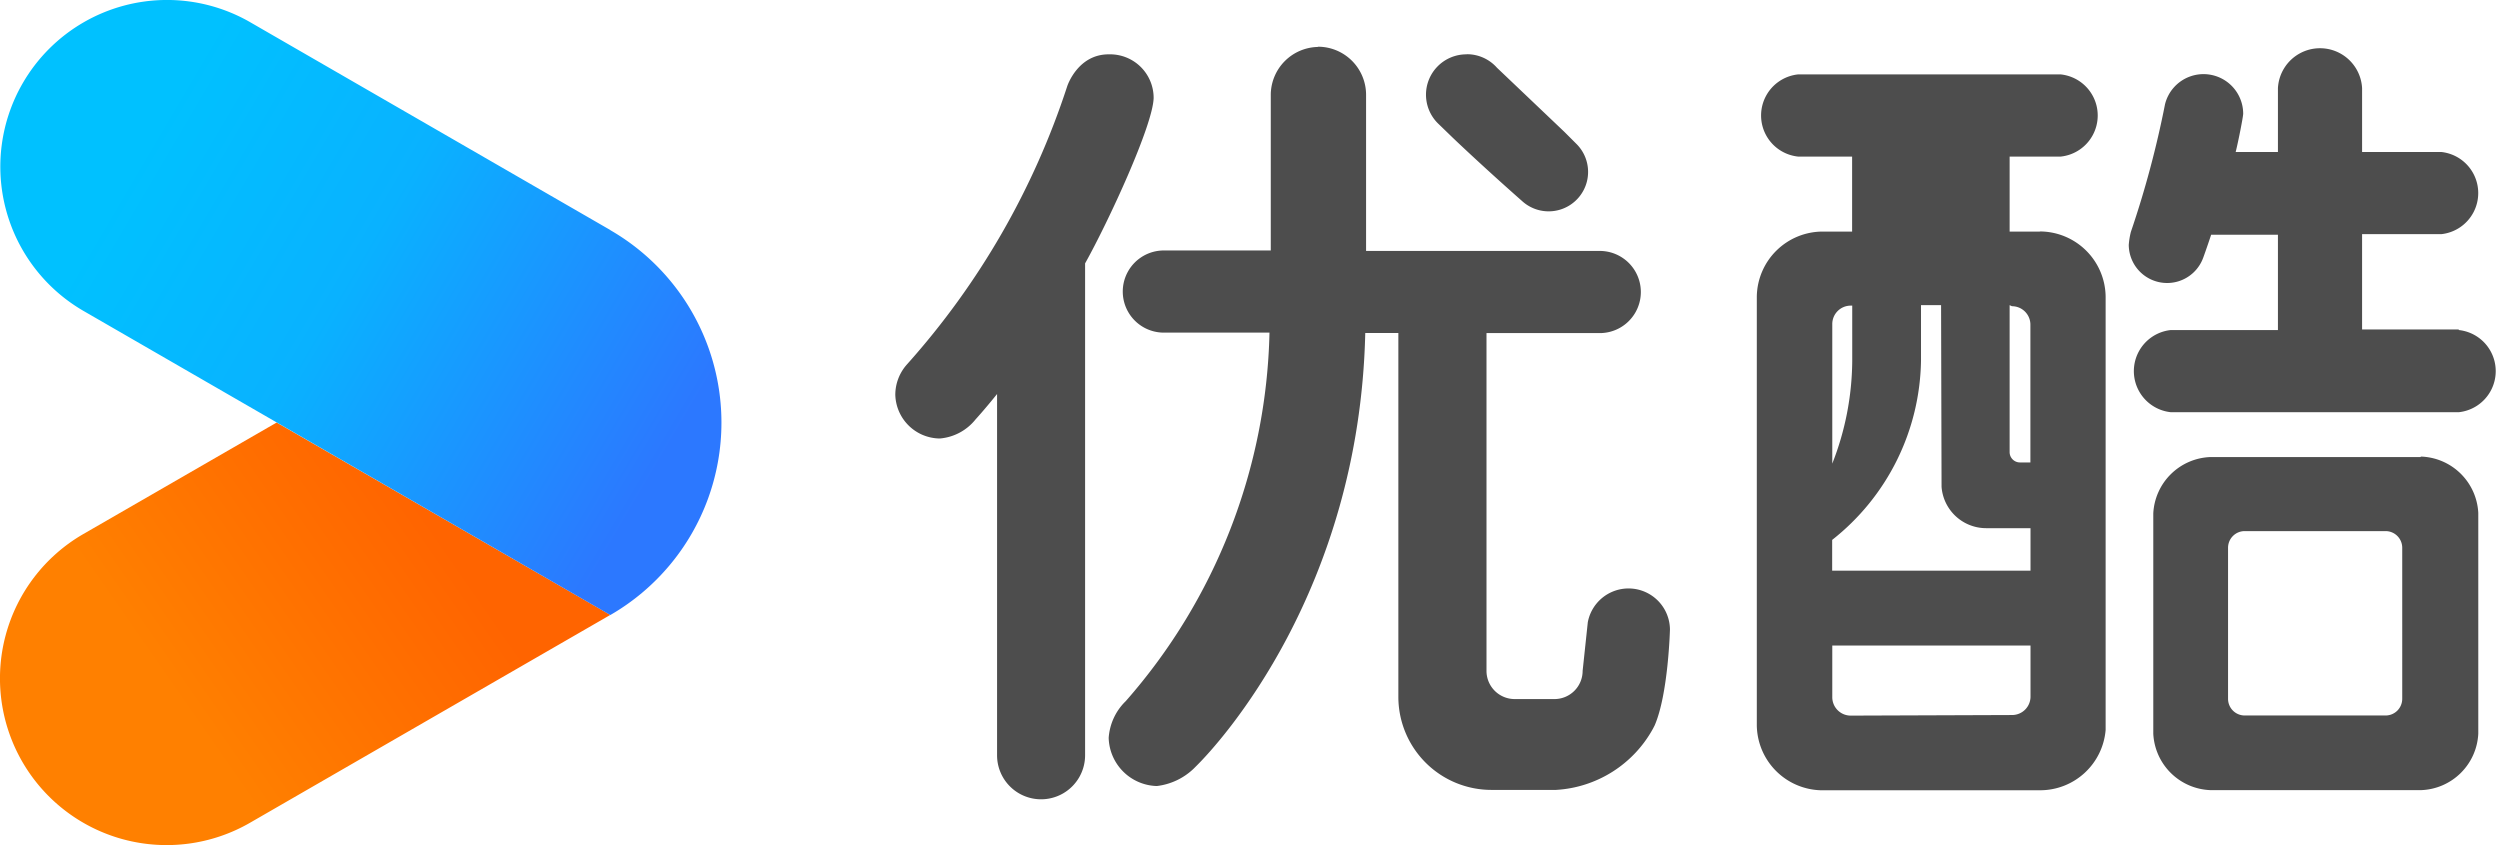 <svg id="Layer_1" data-name="Layer 1" xmlns="http://www.w3.org/2000/svg" xmlns:xlink="http://www.w3.org/1999/xlink" viewBox="0 0 213 72"><defs><linearGradient id="linear-gradient" x1="273.97" y1="408.09" x2="274.47" y2="408.33" gradientTransform="matrix(51.97, 0, 0, -36, -14018.09, 15051.11)" gradientUnits="userSpaceOnUse"><stop offset="0" stop-color="#ff8000"/><stop offset="1" stop-color="#ff6400"/></linearGradient><linearGradient id="linear-gradient-2" x1="274.08" y1="407.81" x2="274.86" y2="407.42" gradientTransform="matrix(61.44, 0, 0, -52.4, -16621.87, 21687.4)" gradientUnits="userSpaceOnUse"><stop offset="0" stop-color="#00c1ff"/><stop offset="0.4" stop-color="#09b2ff"/><stop offset="1" stop-color="#2c78ff"/></linearGradient></defs><title>Youku logo - Brandlogos.net</title><g id="编组"><path id="形状结合" d="M416.48,331.07h-8.23v-8.12H415a3.52,3.52,0,0,0,0-7h-6.75v-5.44h0a3.59,3.59,0,0,0-7.17,0h0v5.44h-3.6c.22-.88.64-3,.64-3.27a3.38,3.38,0,0,0-6.66-.8,84,84,0,0,1-2.91,10.88,6.43,6.43,0,0,0-.18,1.11,3.27,3.27,0,0,0,6.35,1.07s.28-.76.67-1.94h5.69v8.12h-9.13a3.52,3.52,0,0,0,0,7h24.54a3.52,3.52,0,0,0,0-7m-45.81-8.4h1.71v-6.39h-1.71Zm-6,41.25a1.57,1.57,0,0,1-1.57-1.57V358H380v4.35a1.57,1.57,0,0,1-1.57,1.57Zm.13-30.16a24.29,24.29,0,0,1-1.7,8.69V330.61a1.57,1.57,0,0,1,1.57-1.57h.13Zm7.61,10.66A3.81,3.81,0,0,0,376.2,348H380v3.62H363.1V349a19.81,19.81,0,0,0,7.57-15.28V329h1.71Zm6-15.38a1.57,1.57,0,0,1,1.57,1.57V342.4h-.89a.88.88,0,0,1-.88-.88V329Zm2.38-6.36h-2.58v-6.39h4.36a3.52,3.52,0,0,0,0-7H360.19a3.52,3.52,0,0,0,0,7h4.61v6.39h-2.51a5.62,5.62,0,0,0-5.61,5.55h0v36.52a5.61,5.61,0,0,0,5.43,5.53l18.72,0a5.6,5.6,0,0,0,5.57-5.14l0-36.9a5.62,5.62,0,0,0-5.61-5.57Zm30.87,39.81a1.42,1.42,0,0,1-1.42,1.42h-12a1.42,1.42,0,0,1-1.42-1.42V349.67a1.42,1.42,0,0,1,1.42-1.42h12a1.42,1.42,0,0,1,1.42,1.42Zm1.56-20.6H395.35a5.06,5.06,0,0,0-4.89,4.8v18.77a5.06,5.06,0,0,0,4.89,4.81h17.91a5.06,5.06,0,0,0,4.89-4.81V346.7a5.06,5.06,0,0,0-4.89-4.8ZM301.5,307.63a3.71,3.71,0,0,1,3.79,3.72c-.06,2.33-3.84,10.51-5.84,14.09v41.91a3.75,3.75,0,1,1-7.5,0V336.57c-1.11,1.38-1.83,2.16-1.83,2.16a4.36,4.36,0,0,1-3.05,1.63,3.83,3.83,0,0,1-3.79-3.72,3.89,3.89,0,0,1,1-2.6,66.36,66.36,0,0,0,13.65-23.7S298.82,307.6,301.5,307.63Zm17.79-.65a4.1,4.1,0,0,1,4.1,4.1v13.3H343.3a3.49,3.49,0,0,1,0,7h-9.65v28.82a2.4,2.4,0,0,0,2.39,2.36h3.4a2.4,2.4,0,0,0,2.4-2.4l.44-4.14a3.53,3.53,0,0,1,7,.6c0,.07-.15,5.56-1.31,8.2l-.14.27a10.09,10.09,0,0,1-8.26,5.21h-5.5a7.93,7.93,0,0,1-7.93-7.93v-31h-2.82c-.5,22-12.47,35-14.38,36.88l-.11.11-.13.13,0,0,0,0a5.46,5.46,0,0,1-3.14,1.48,4.22,4.22,0,0,1-4.1-4.1,4.81,4.81,0,0,1,1.4-3.08l.06-.06a49.16,49.16,0,0,0,12.24-31.39h-9a3.49,3.49,0,0,1,0-7h9.11v-13.3A4.1,4.1,0,0,1,319.29,307Zm12.7.64a3.41,3.41,0,0,1,2.55,1.15h0l5.34,5.08.42.4,1,1,0,0,0,0a3.36,3.36,0,0,1-4.64,4.86h0s-2.67-2.34-5.49-5l-.42-.4-1.27-1.23h0a3.44,3.44,0,0,1,2.44-5.85Z" transform="translate(-207 -303)" style="fill:#4d4d4d"/></g><g id="Group"><path id="Path" d="M214.1,348.5a14.2,14.2,0,1,0,14.2,24.6L259,355.39,230.57,339Z" transform="translate(-207 -303)" style="fill:url(#linear-gradient)"/><path id="Path-2" data-name="Path" d="M259,322.6l-30.67-17.7a14.2,14.2,0,1,0-14.2,24.6l16.46,9.5L259,355.4h0a18.93,18.93,0,0,0,0-32.79Z" transform="translate(-207 -303)" style="fill:url(#linear-gradient-2)"/></g></svg>